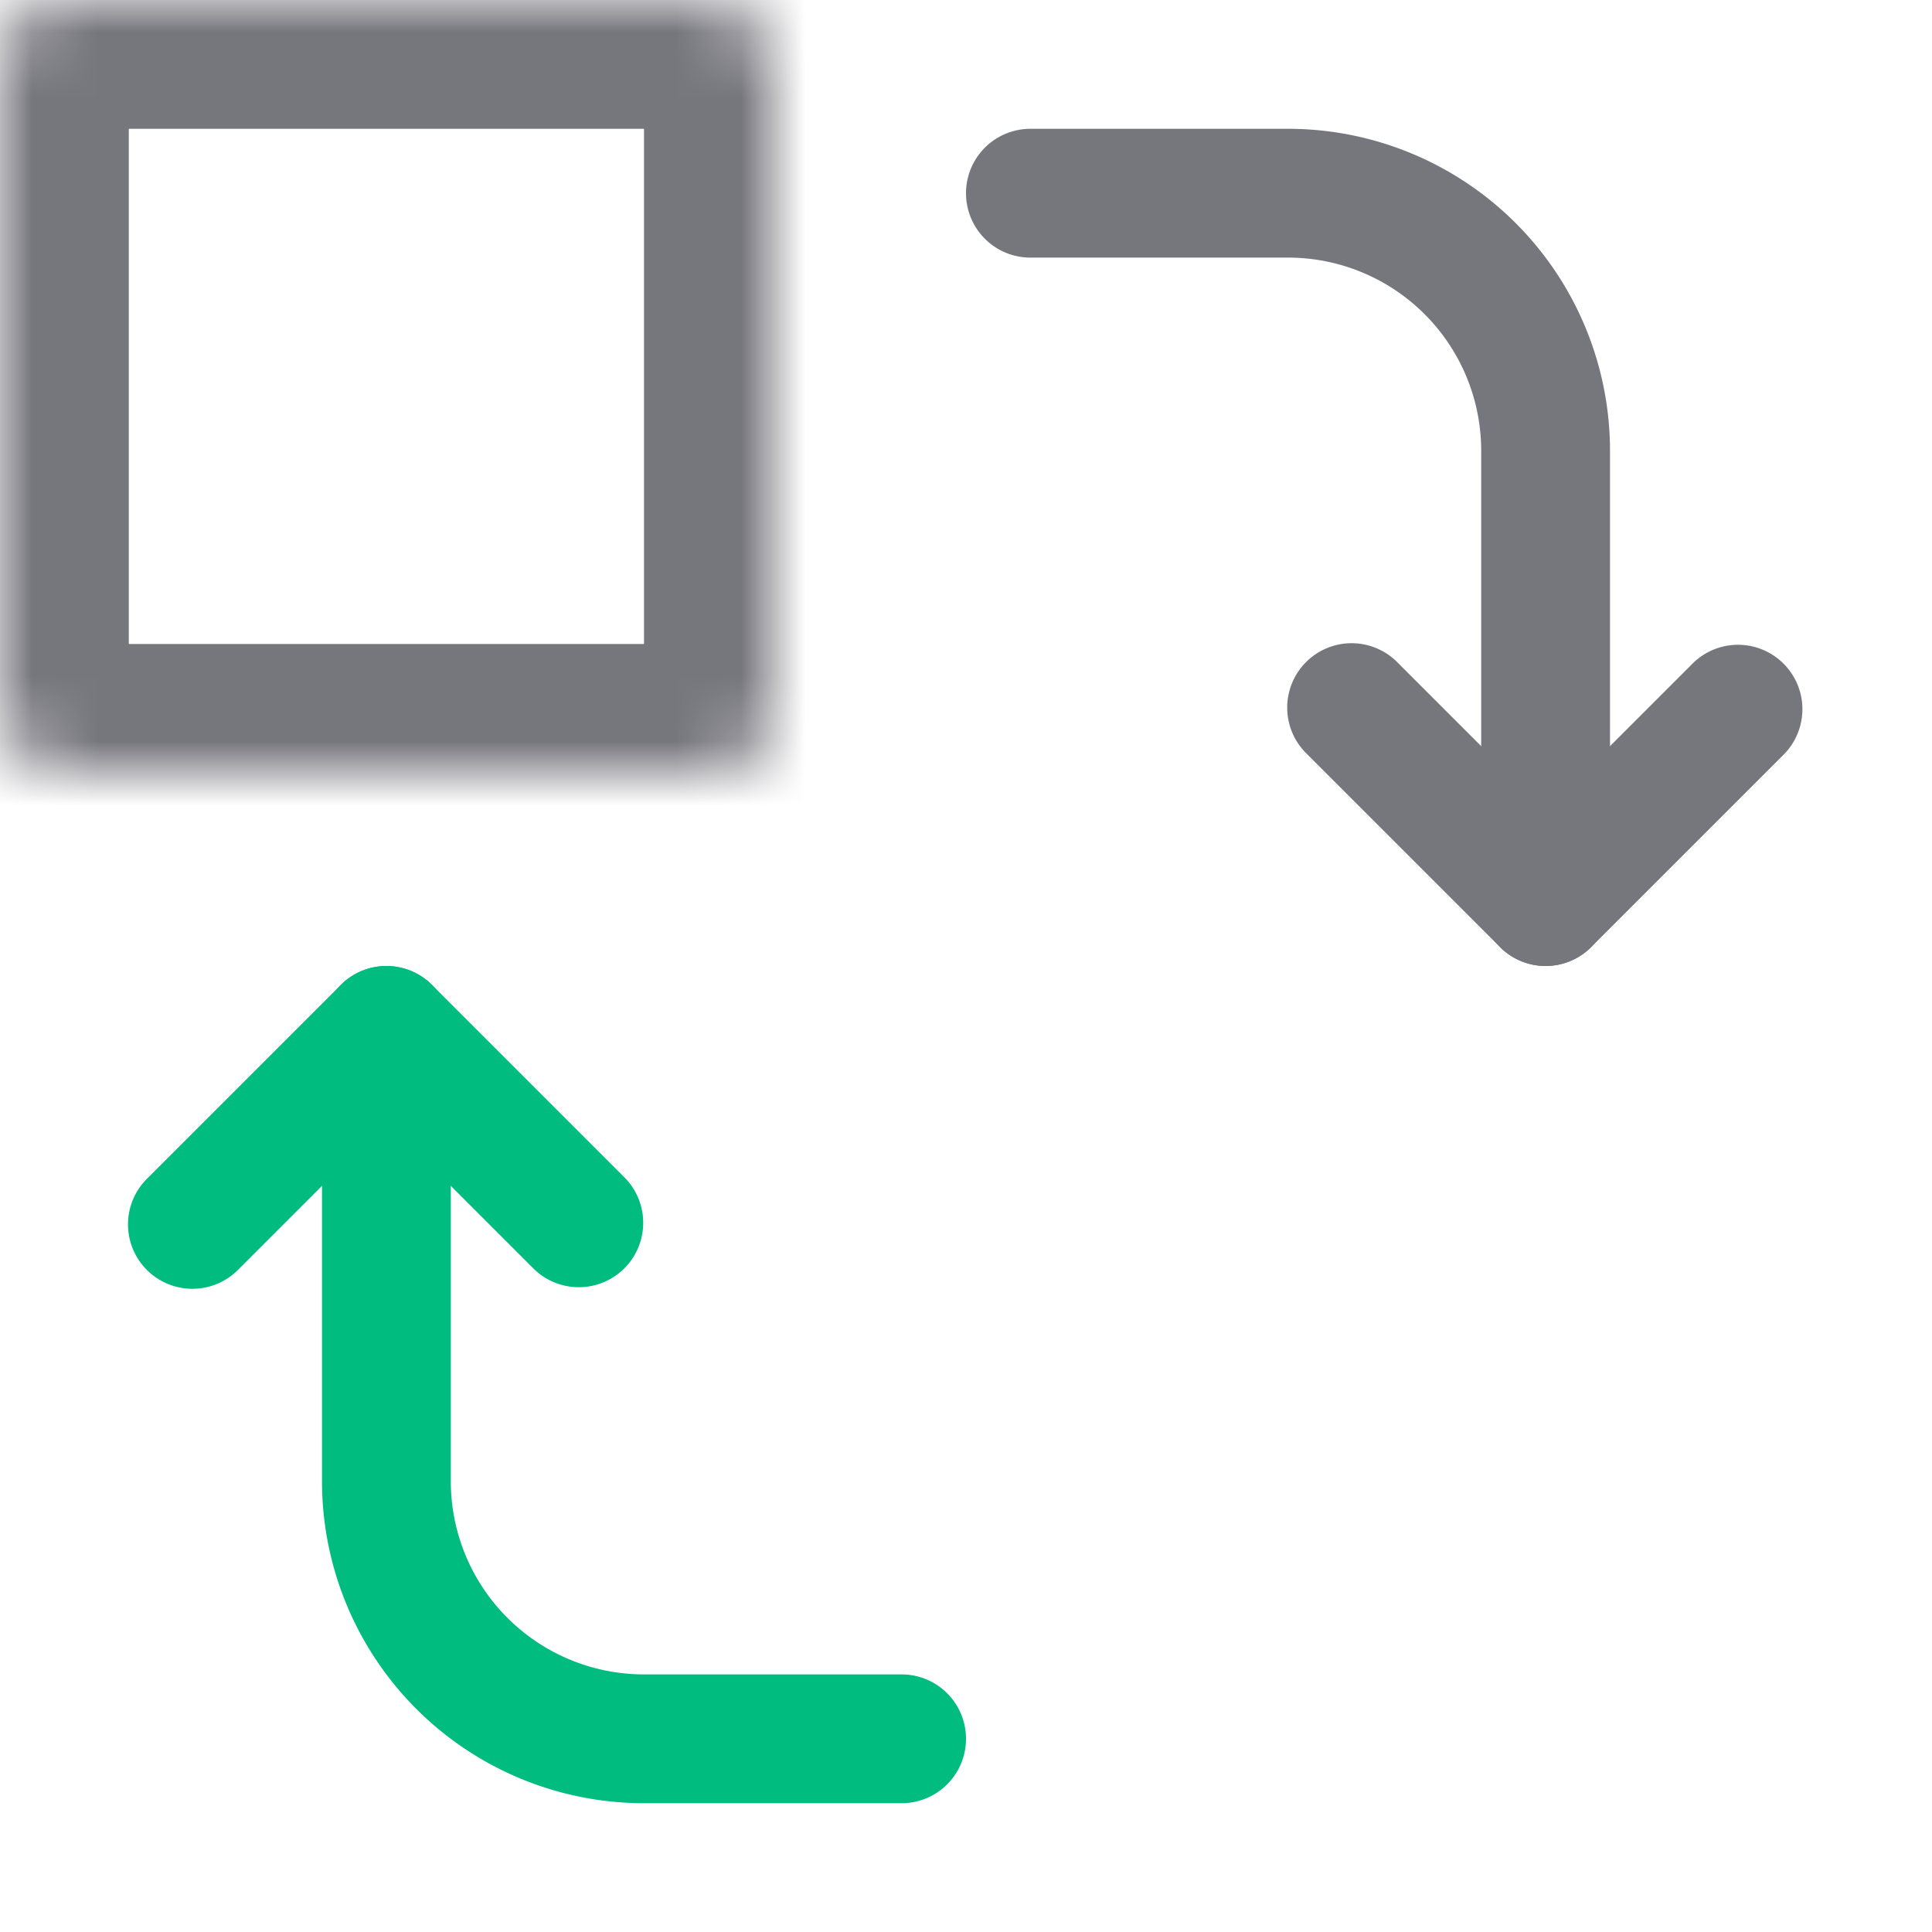 <svg width="30" height="30" viewBox="0 0 30 30" fill="none" xmlns="http://www.w3.org/2000/svg"><path fill="#fff" d="M0 0h30v30H0z"/><mask id="prefix__a" fill="#fff"><rect width="12" height="12" rx="1"/></mask><rect width="12" height="12" rx="1" stroke="#76767D" stroke-width="4" mask="url(#prefix__a)"/><mask id="prefix__b" fill="#fff"><rect x="18" y="18" width="12" height="12" rx="1"/></mask><rect x="18" y="18" width="12" height="12" rx="1" stroke="#00BC7F" stroke-width="4" mask="url(#prefix__b)"/><path d="M16 3h4a4 4 0 014 4v7" stroke="#76767D" stroke-width="2" stroke-linecap="round"/><path d="M2.293 18.293a1 1 0 101.414 1.414l-1.414-1.414zM6 16l.707-.707a1 1 0 00-1.414 0L6 16zm2.293 3.707a1 1 0 001.414-1.414l-1.414 1.414zm-4.586 0l3-3-1.414-1.414-3 3 1.414 1.414zm1.586-3l3 3 1.414-1.414-3-3-1.414 1.414z" fill="#00BC7F"/><path d="M21.707 10.293a1 1 0 10-1.414 1.414l1.414-1.414zM24 14l-.707.707a1 1 0 001.414 0L24 14zm3.707-2.293a1 1 0 00-1.414-1.414l1.414 1.414zm-7.414 0l3 3 1.414-1.414-3-3-1.414 1.414zm4.414 3l3-3-1.414-1.414-3 3 1.414 1.414z" fill="#76767D"/><path d="M6 16v7a4 4 0 004 4h4" stroke="#00BC7F" stroke-width="2" stroke-linecap="round"/></svg>
